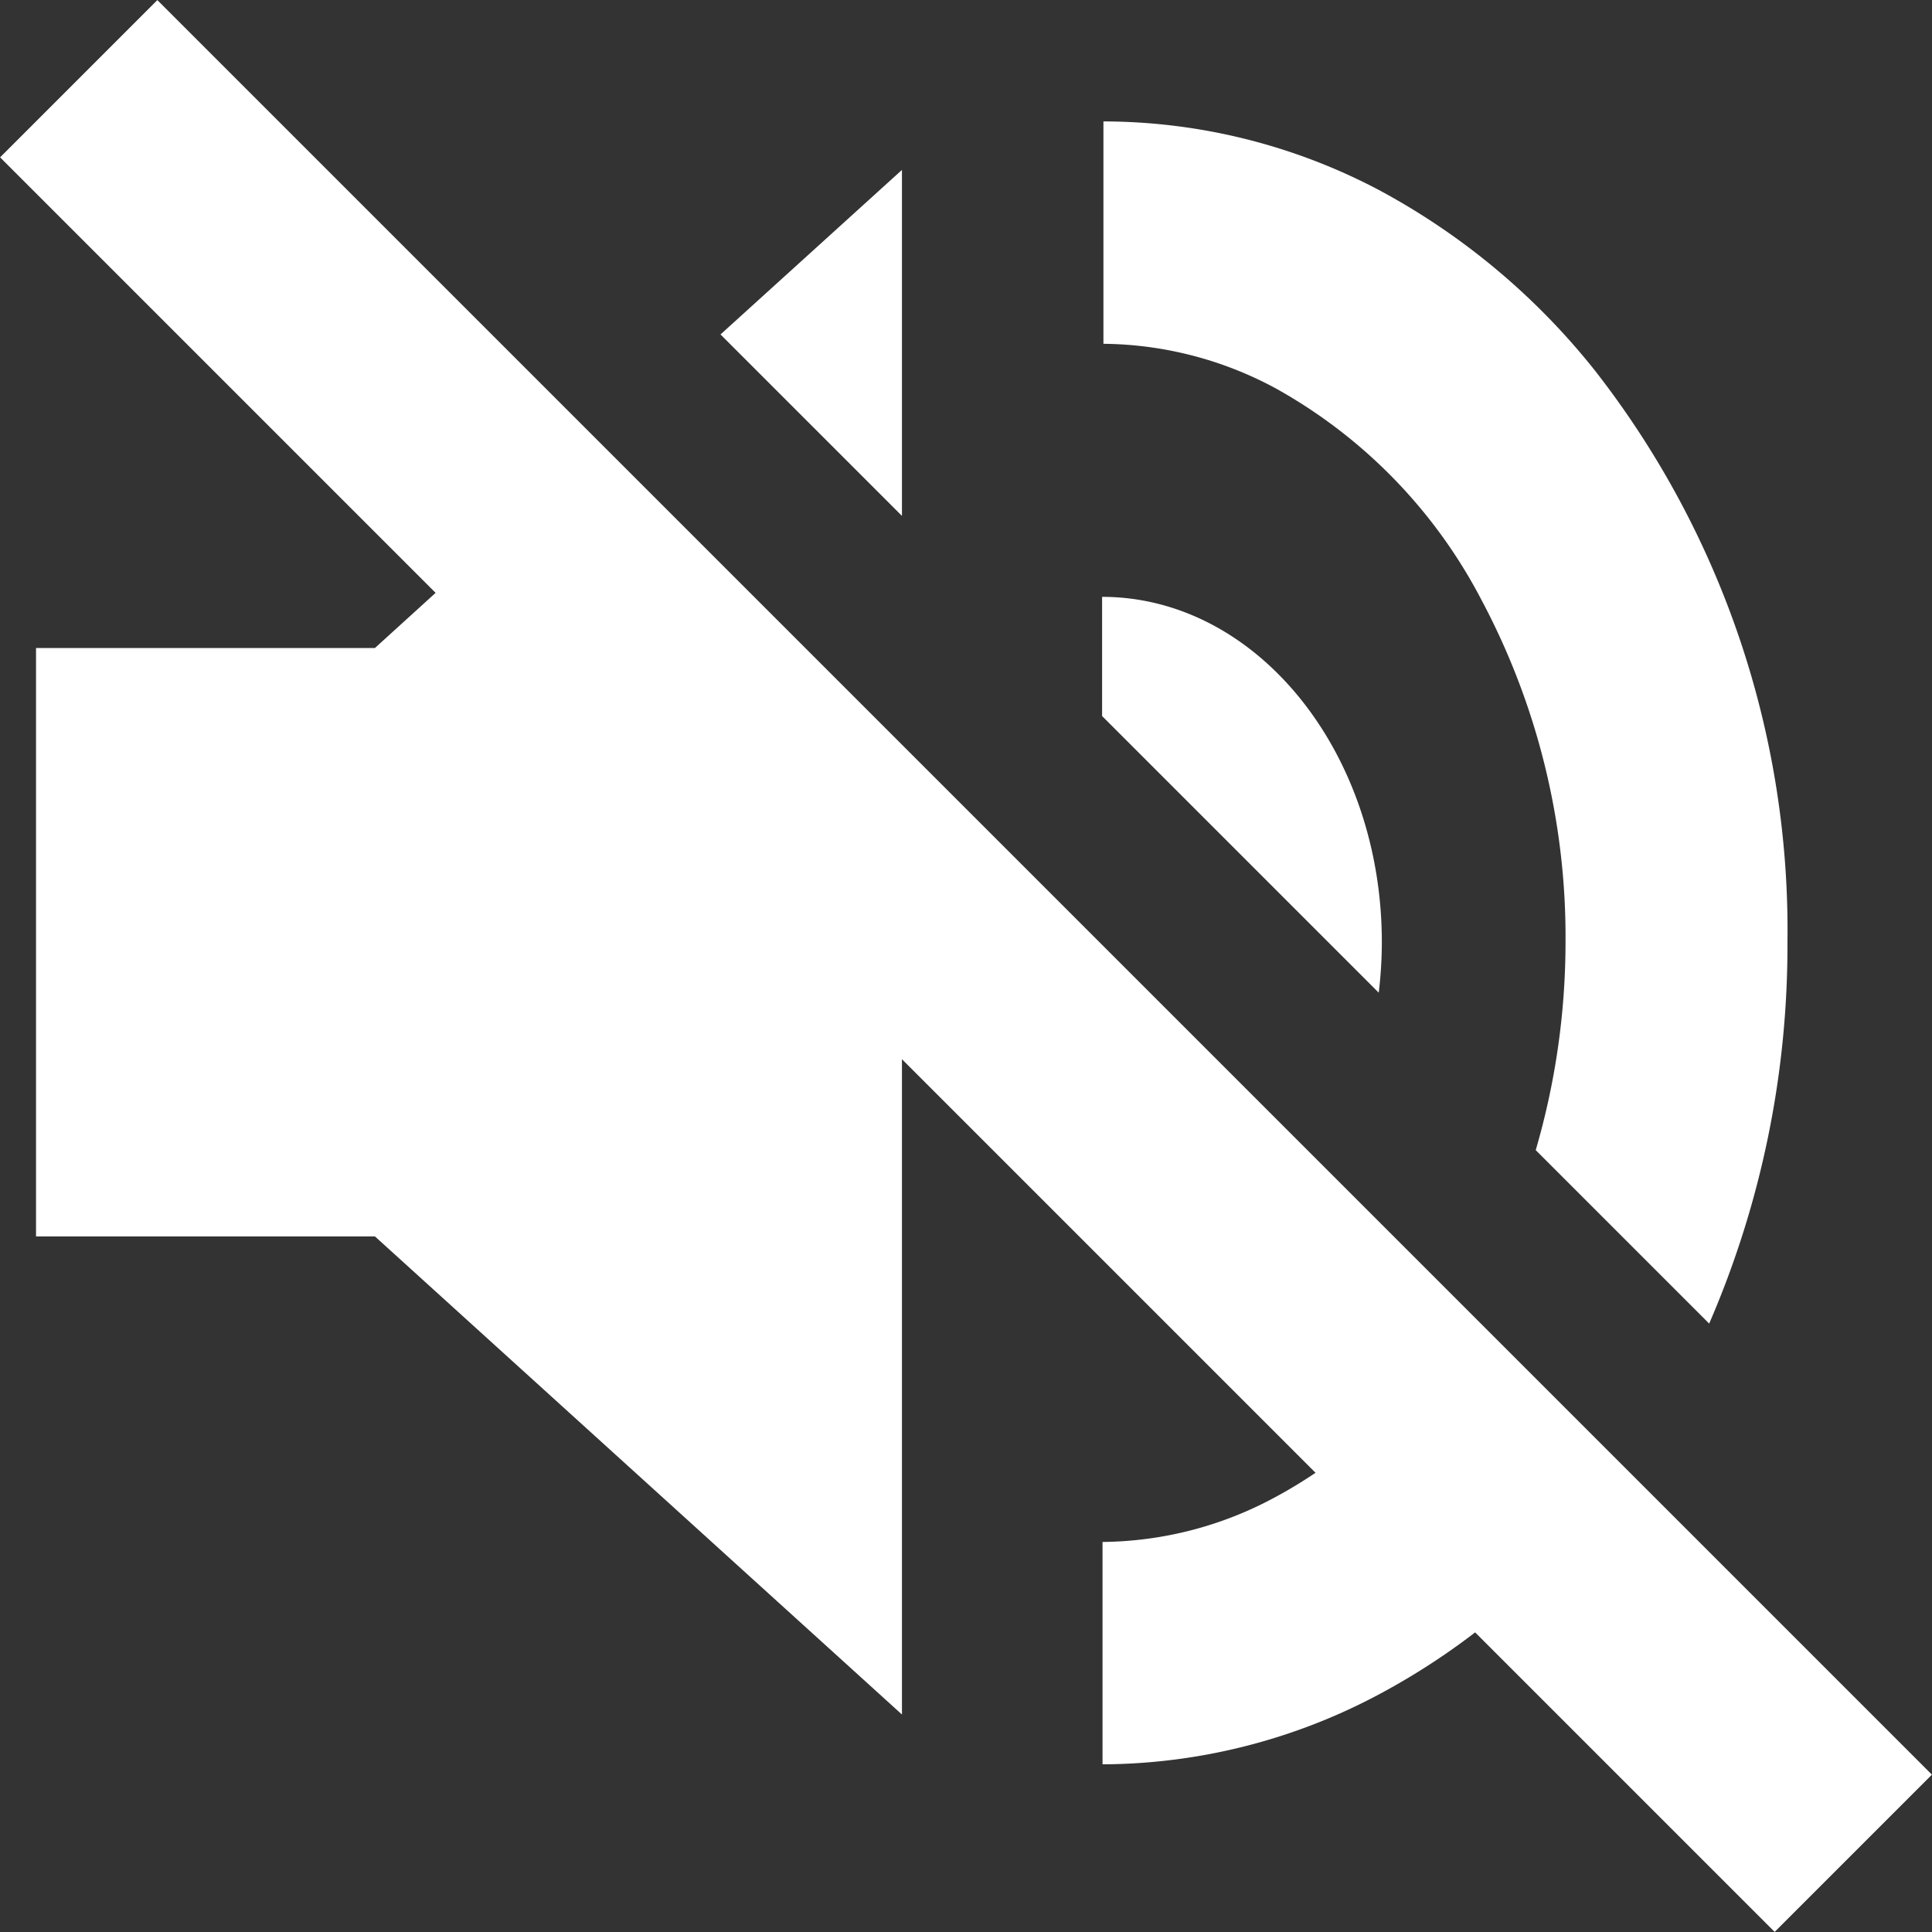 <svg xmlns="http://www.w3.org/2000/svg" viewBox="0 0 43.44 43.44"><rect x="0" y="0" width="43.44" height="43.44" fill="#333333" stroke="none"/><defs><style>.cls-1{fill:none;stroke:#fff;stroke-miterlimit:10;stroke-width:5px;}.cls-2{fill:#fff;}</style></defs><title>Asset 7</title><g id="Layer_2" data-name="Layer 2"><g id="Layer_1-2" data-name="Layer 1"><line class="cls-1" x1="1.77" y1="1.77" x2="41.67" y2="41.67"/><polygon class="cls-2" points="20.28 11.6 20.28 3.82 16.2 7.52 20.28 11.6"/><polygon class="cls-2" points="12.49 10.88 8.43 14.57 0.81 14.57 0.81 27.8 8.43 27.8 20.28 38.55 20.28 18.67 12.49 10.88"/><path class="cls-2" d="M31,22.32a9.6,9.6,0,0,0,.07-1.13c0-4.29-2.82-7.77-6.29-7.77V16.1Z"/><path class="cls-2" d="M32.2,30.59l-.22.3a10.68,10.68,0,0,1-3.32,2.78,8.3,8.3,0,0,1-3.87,1v5A13.31,13.31,0,0,0,31,38.1a15.64,15.64,0,0,0,4.79-3.95Z"/><path class="cls-2" d="M33.3,13.47a16.12,16.12,0,0,1,1.9,7.72,16.7,16.7,0,0,1-.67,4.67l3.9,3.9a21.38,21.38,0,0,0,1.76-8.57A20.44,20.44,0,0,0,35.86,8.33,15.66,15.66,0,0,0,31,4.27a13.31,13.31,0,0,0-6.19-1.54v5a8.3,8.3,0,0,1,3.87,1A11.53,11.53,0,0,1,33.3,13.47Z"/></g></g></svg>
